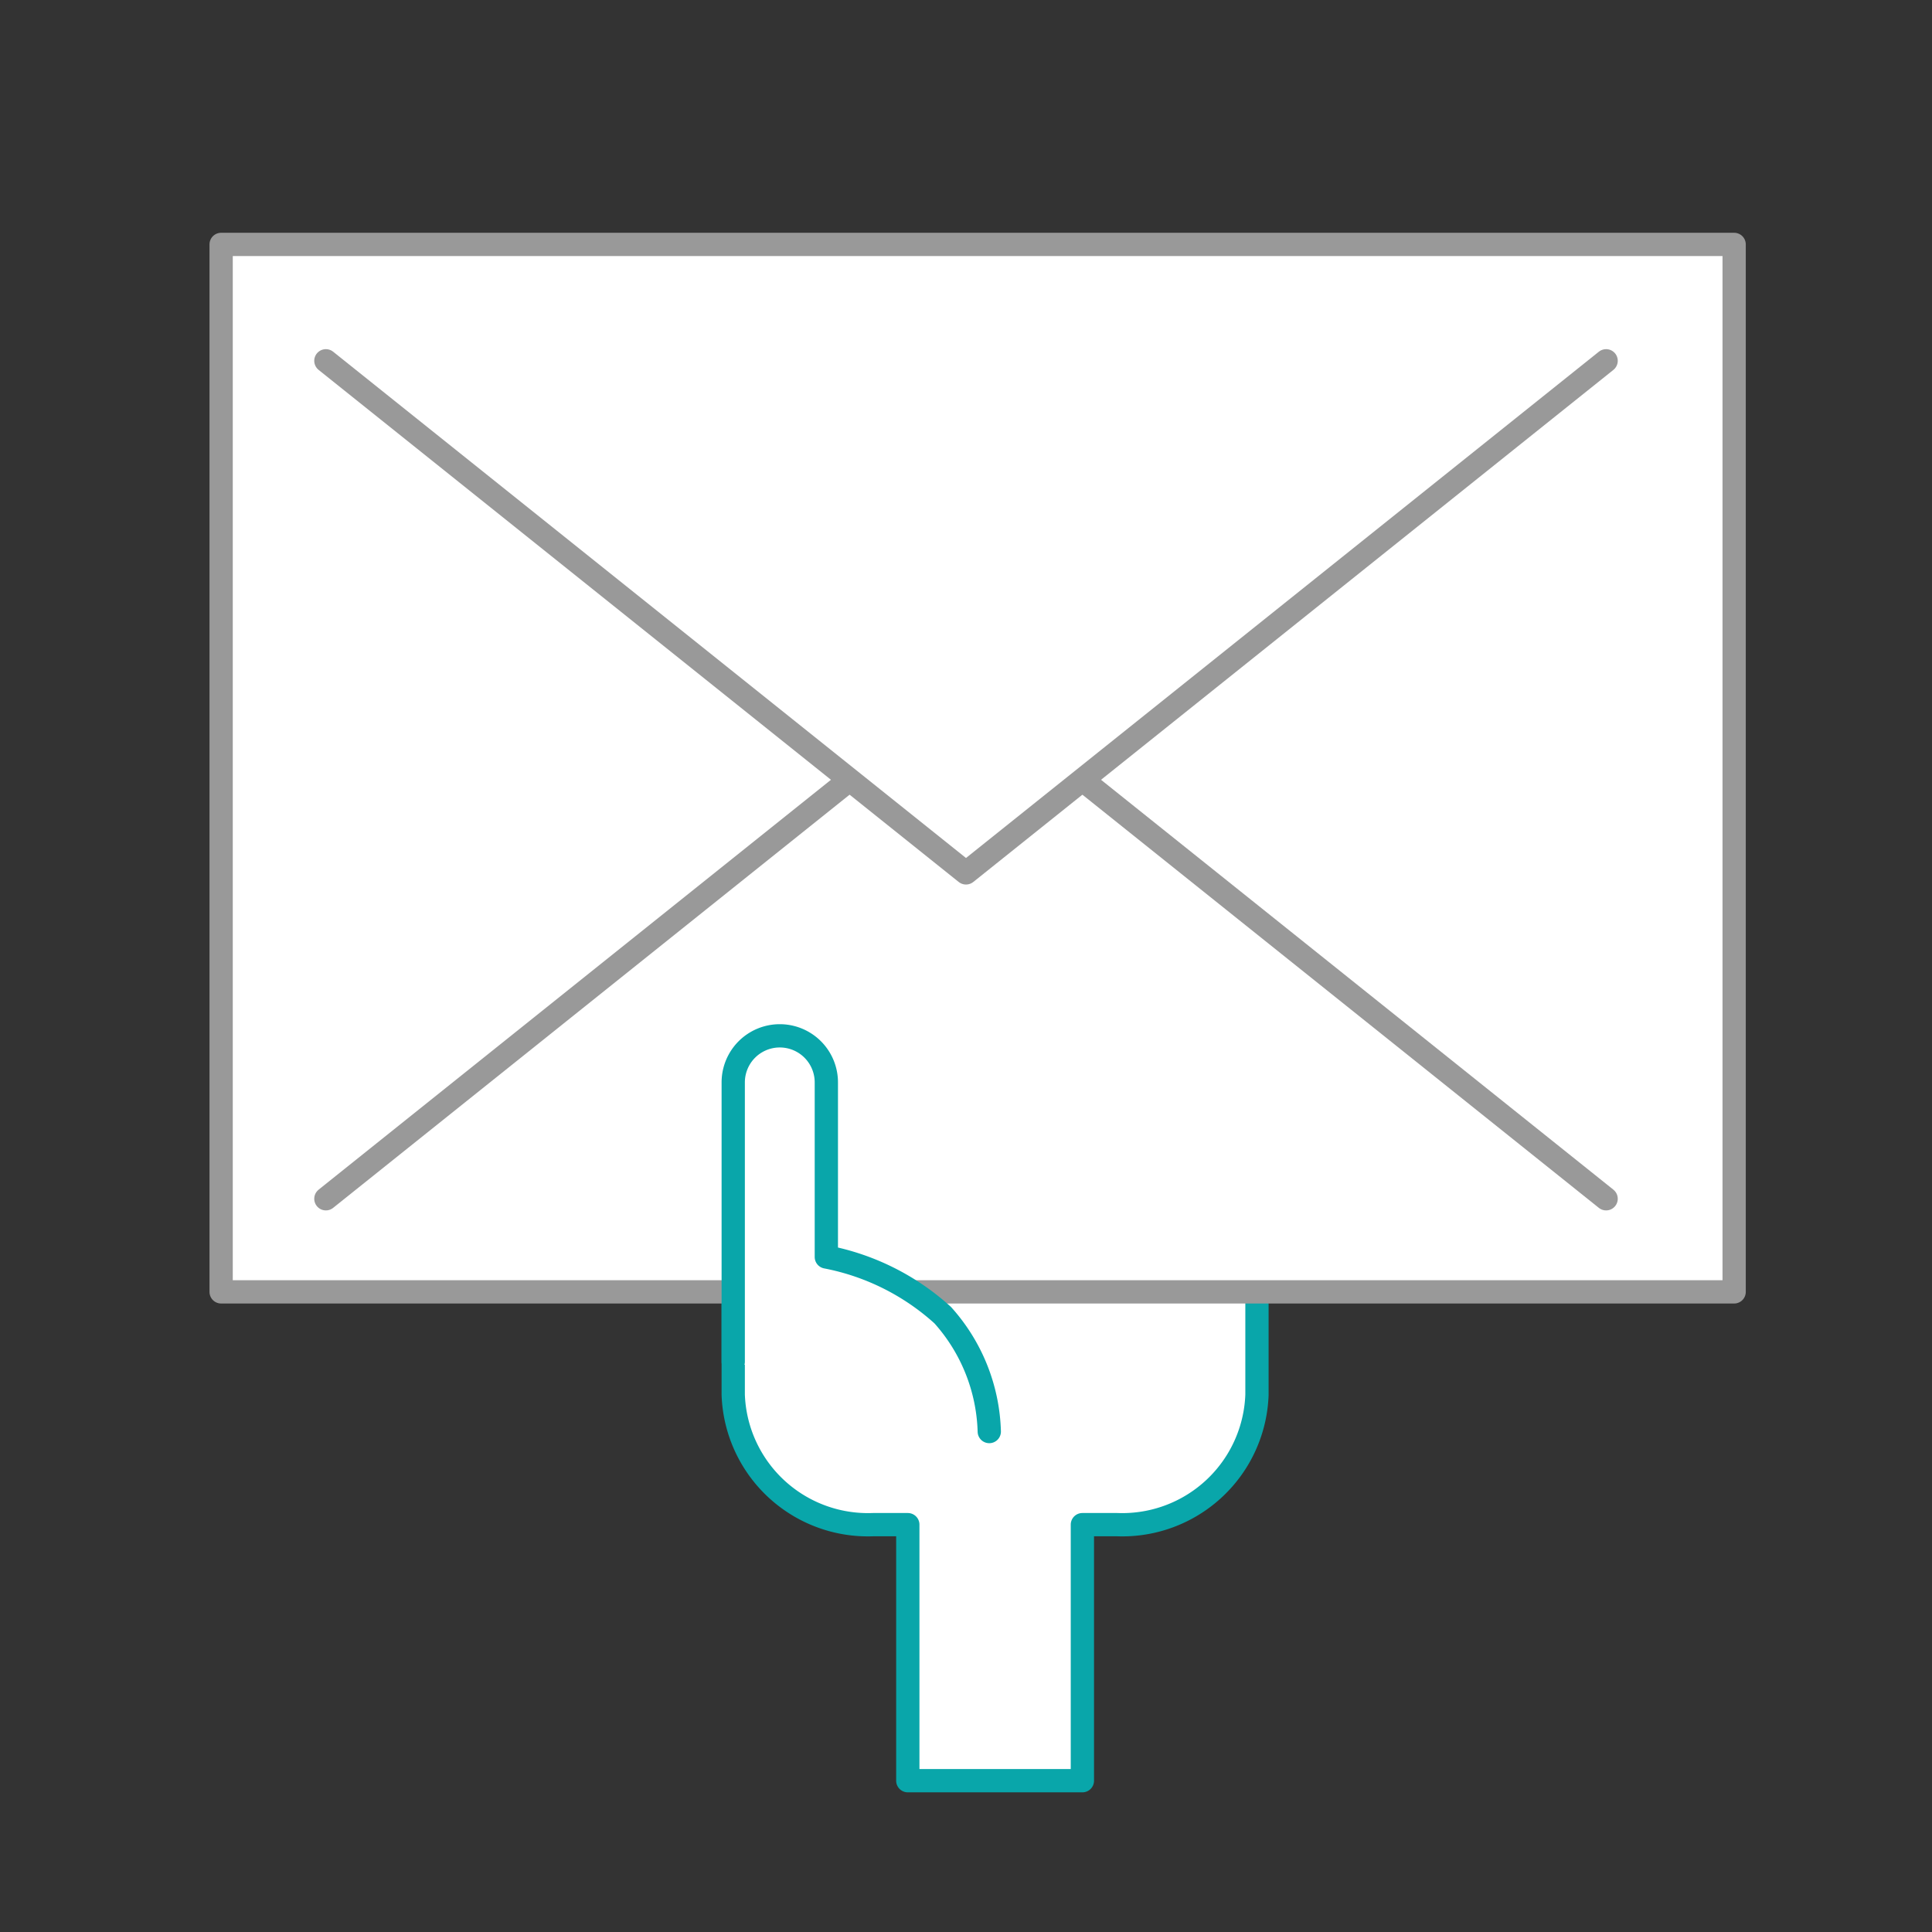 <svg id="圖層_1" data-name="圖層 1" xmlns="http://www.w3.org/2000/svg" viewBox="0 0 83 83"><rect x="0" y="0" width="83" height="83" fill="#333333" stroke="none"/><defs><style>.cls-1{fill:none;}.cls-2,.cls-3{fill:#fff;stroke-linecap:round;stroke-linejoin:round;}.cls-2{stroke:#09a6aa;}.cls-3{stroke:#999;}</style></defs><title>fig03</title><rect class="cls-1" width="83" height="83"/><path class="cls-2" d="M31.5,55v4.92a5.79,5.79,0,0,0,6,5.58H39v11h7.5v-11H48a5.79,5.79,0,0,0,6-5.58V55Z"/><rect class="cls-3" x="9.5" y="10.5" width="65" height="45"/><polyline class="cls-3" points="14 51.5 41.5 29.5 69 51.5"/><polyline class="cls-3" points="69 15.5 41.5 37.5 14 15.5"/><path class="cls-2" d="M31.5,58.5v-12a2,2,0,0,1,4,0V54a10.35,10.35,0,0,1,5,2.5,7.81,7.81,0,0,1,2,5"/></svg>